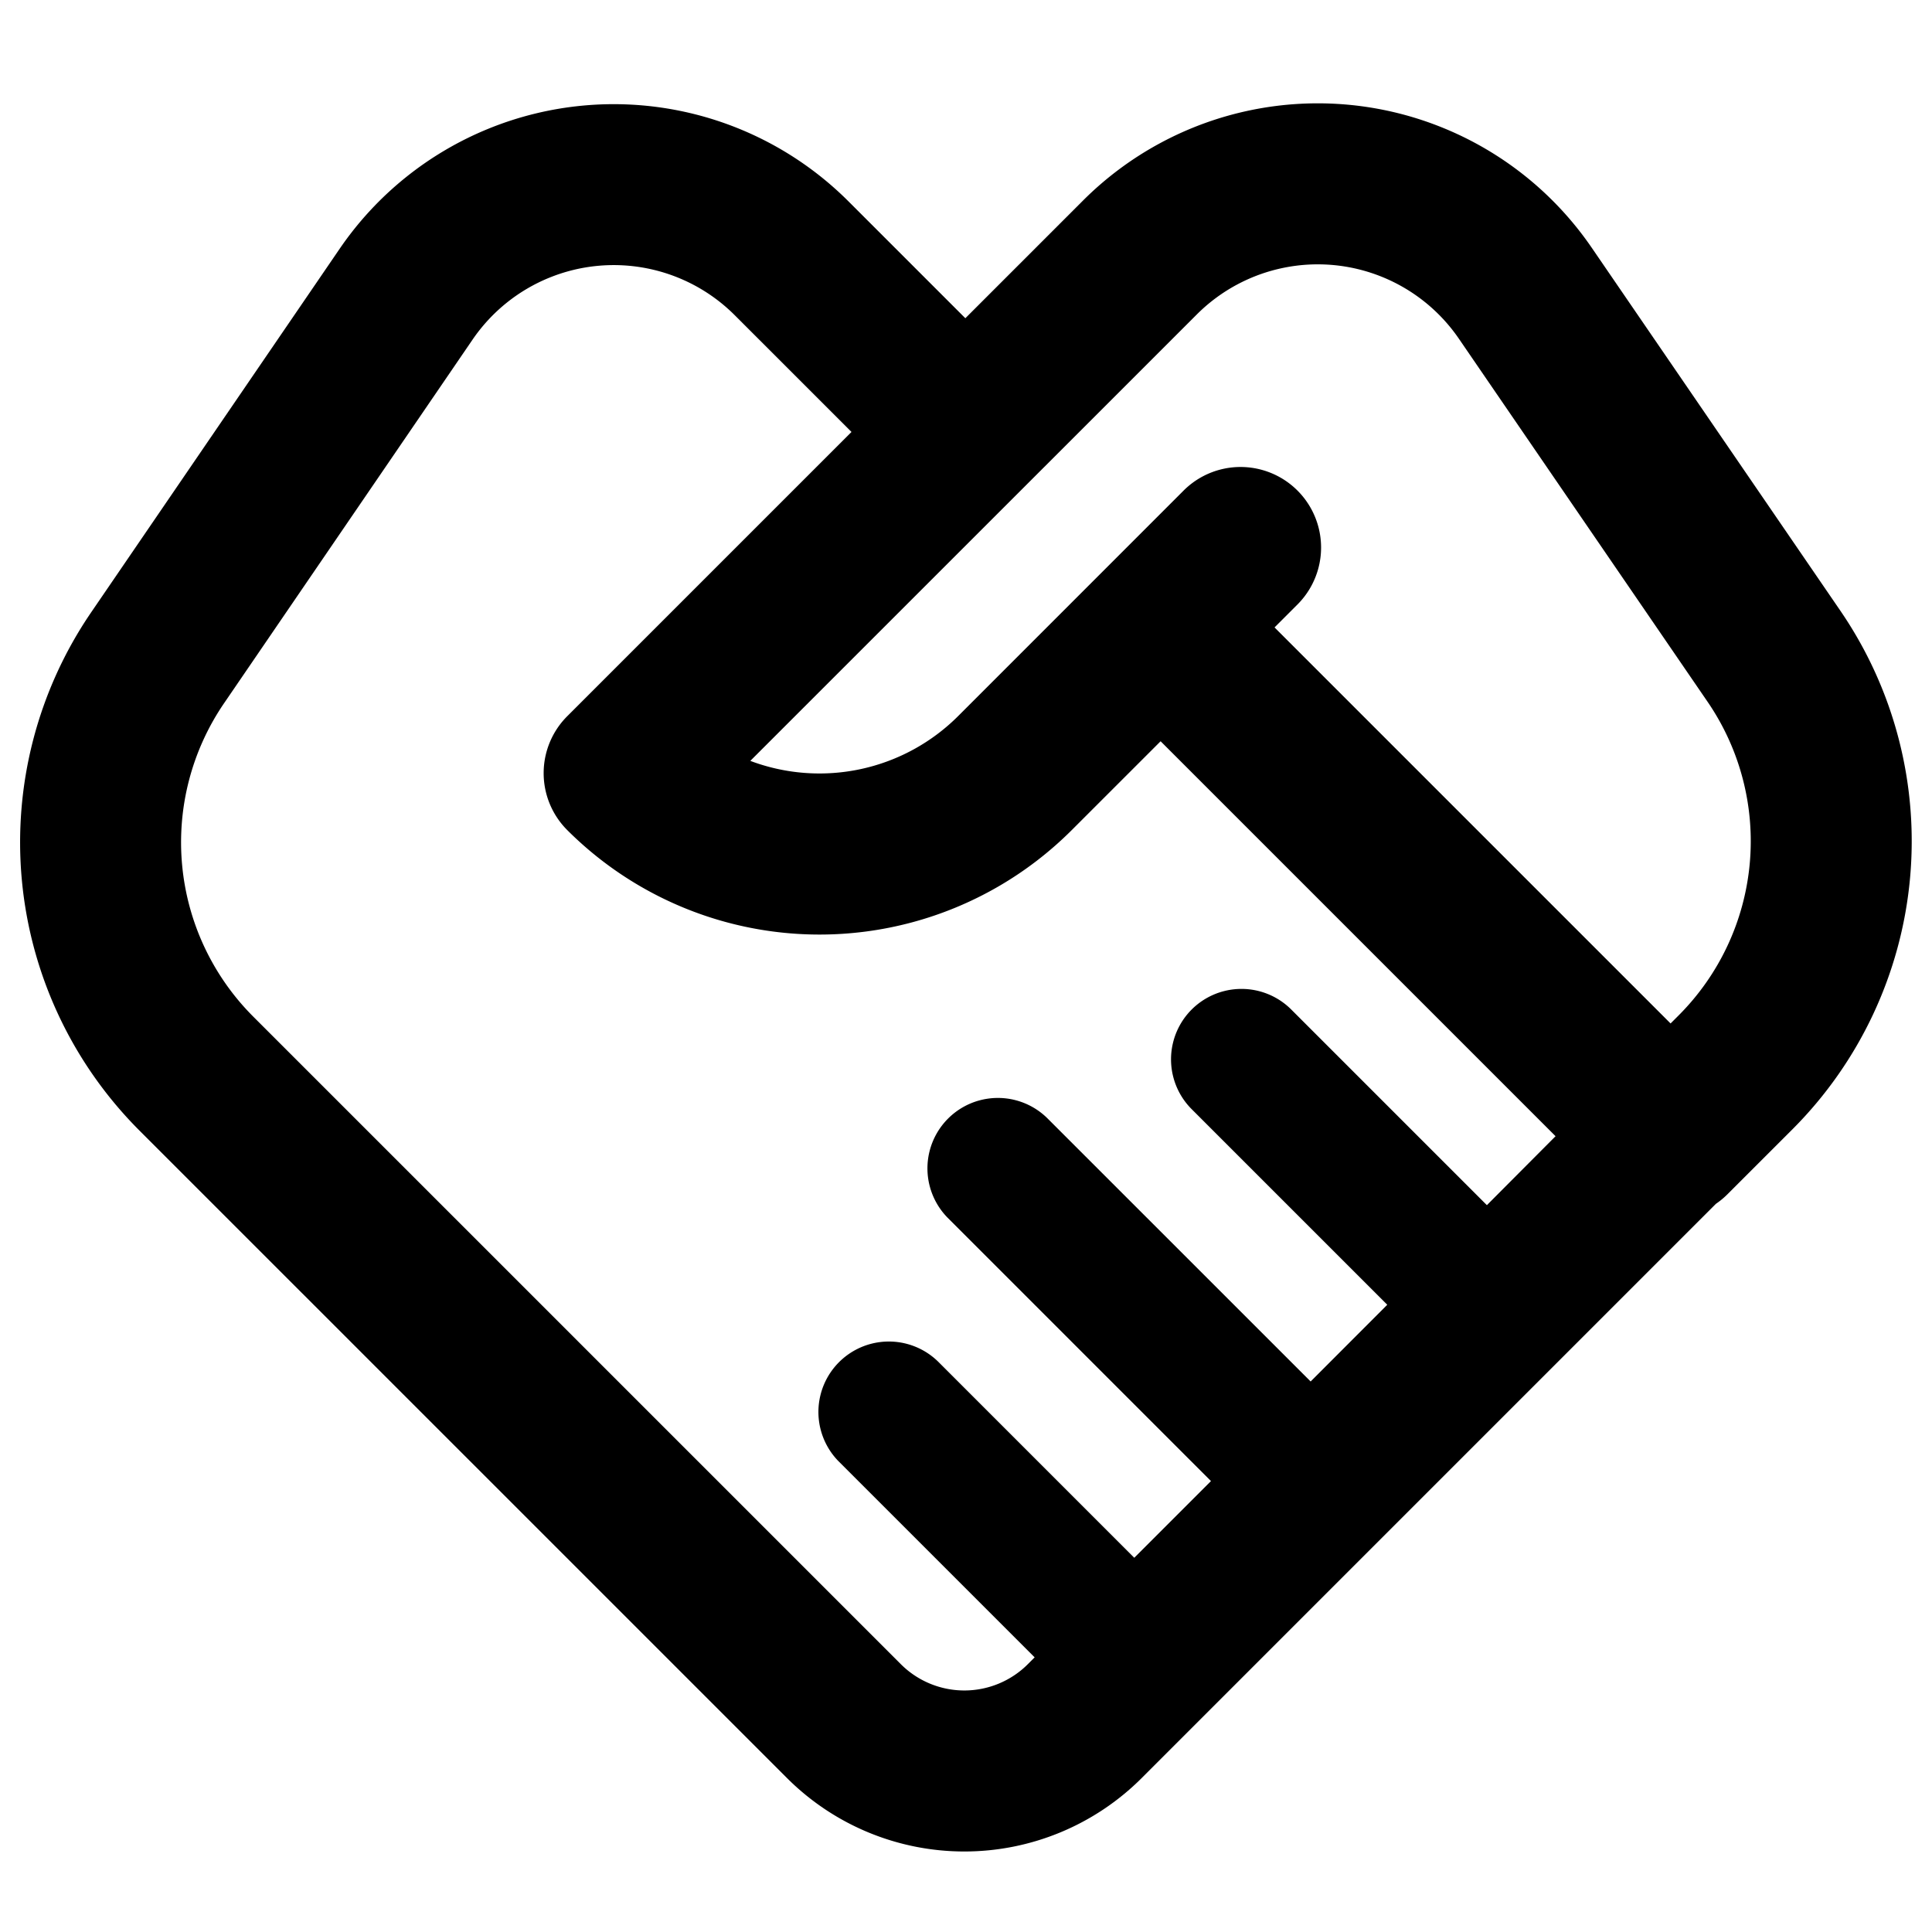 <svg xmlns="http://www.w3.org/2000/svg" width="768" height="768" viewBox="0 0 768 768"><defs><style>.a{opacity:0;}</style></defs><title>handshaking</title><path d="M731.61,242.83,632.74,98.48A132,132,0,0,0,430.5,79.74L383.74,126.5,337.32,80.08A132,132,0,0,0,135,98.92L36.24,243.41a162.08,162.08,0,0,0,19.19,206L312.84,706.8a99.72,99.72,0,0,0,141,0L682.1,478.54a31.9,31.9,0,0,0,4.61-3.82l25.8-25.79A162.07,162.07,0,0,0,731.61,242.83ZM591.06,479.07l-78-78a28,28,0,0,0-39.6,39.59l78,78L521,549.16,416.23,444.41A28,28,0,0,0,376.63,484L481.38,588.75l-30.49,30.49-78-78a28,28,0,0,0-39.6,39.59l78,78-2.7,2.7a35.71,35.71,0,0,1-50.5,0L100.68,404.13a98,98,0,0,1-11.6-124.6L187.85,135a68,68,0,0,1,104.22-9.7l46.41,46.41-113,113a32,32,0,0,0,0,45.25,141.82,141.82,0,0,0,200.57,0l35.31-35.3,157,157Zm76.19-75.4-3.17,3.17L506.65,249.41l9.11-9.11A32,32,0,1,0,470.51,195l-31.73,31.74h0l-57.92,57.93a78,78,0,0,1-82.6,17.79L406.36,194.38h0L475.75,125a68,68,0,0,1,104.19,9.66L678.81,279A98,98,0,0,1,667.25,403.67Z"/><rect class="a" width="768" height="768"/></svg>